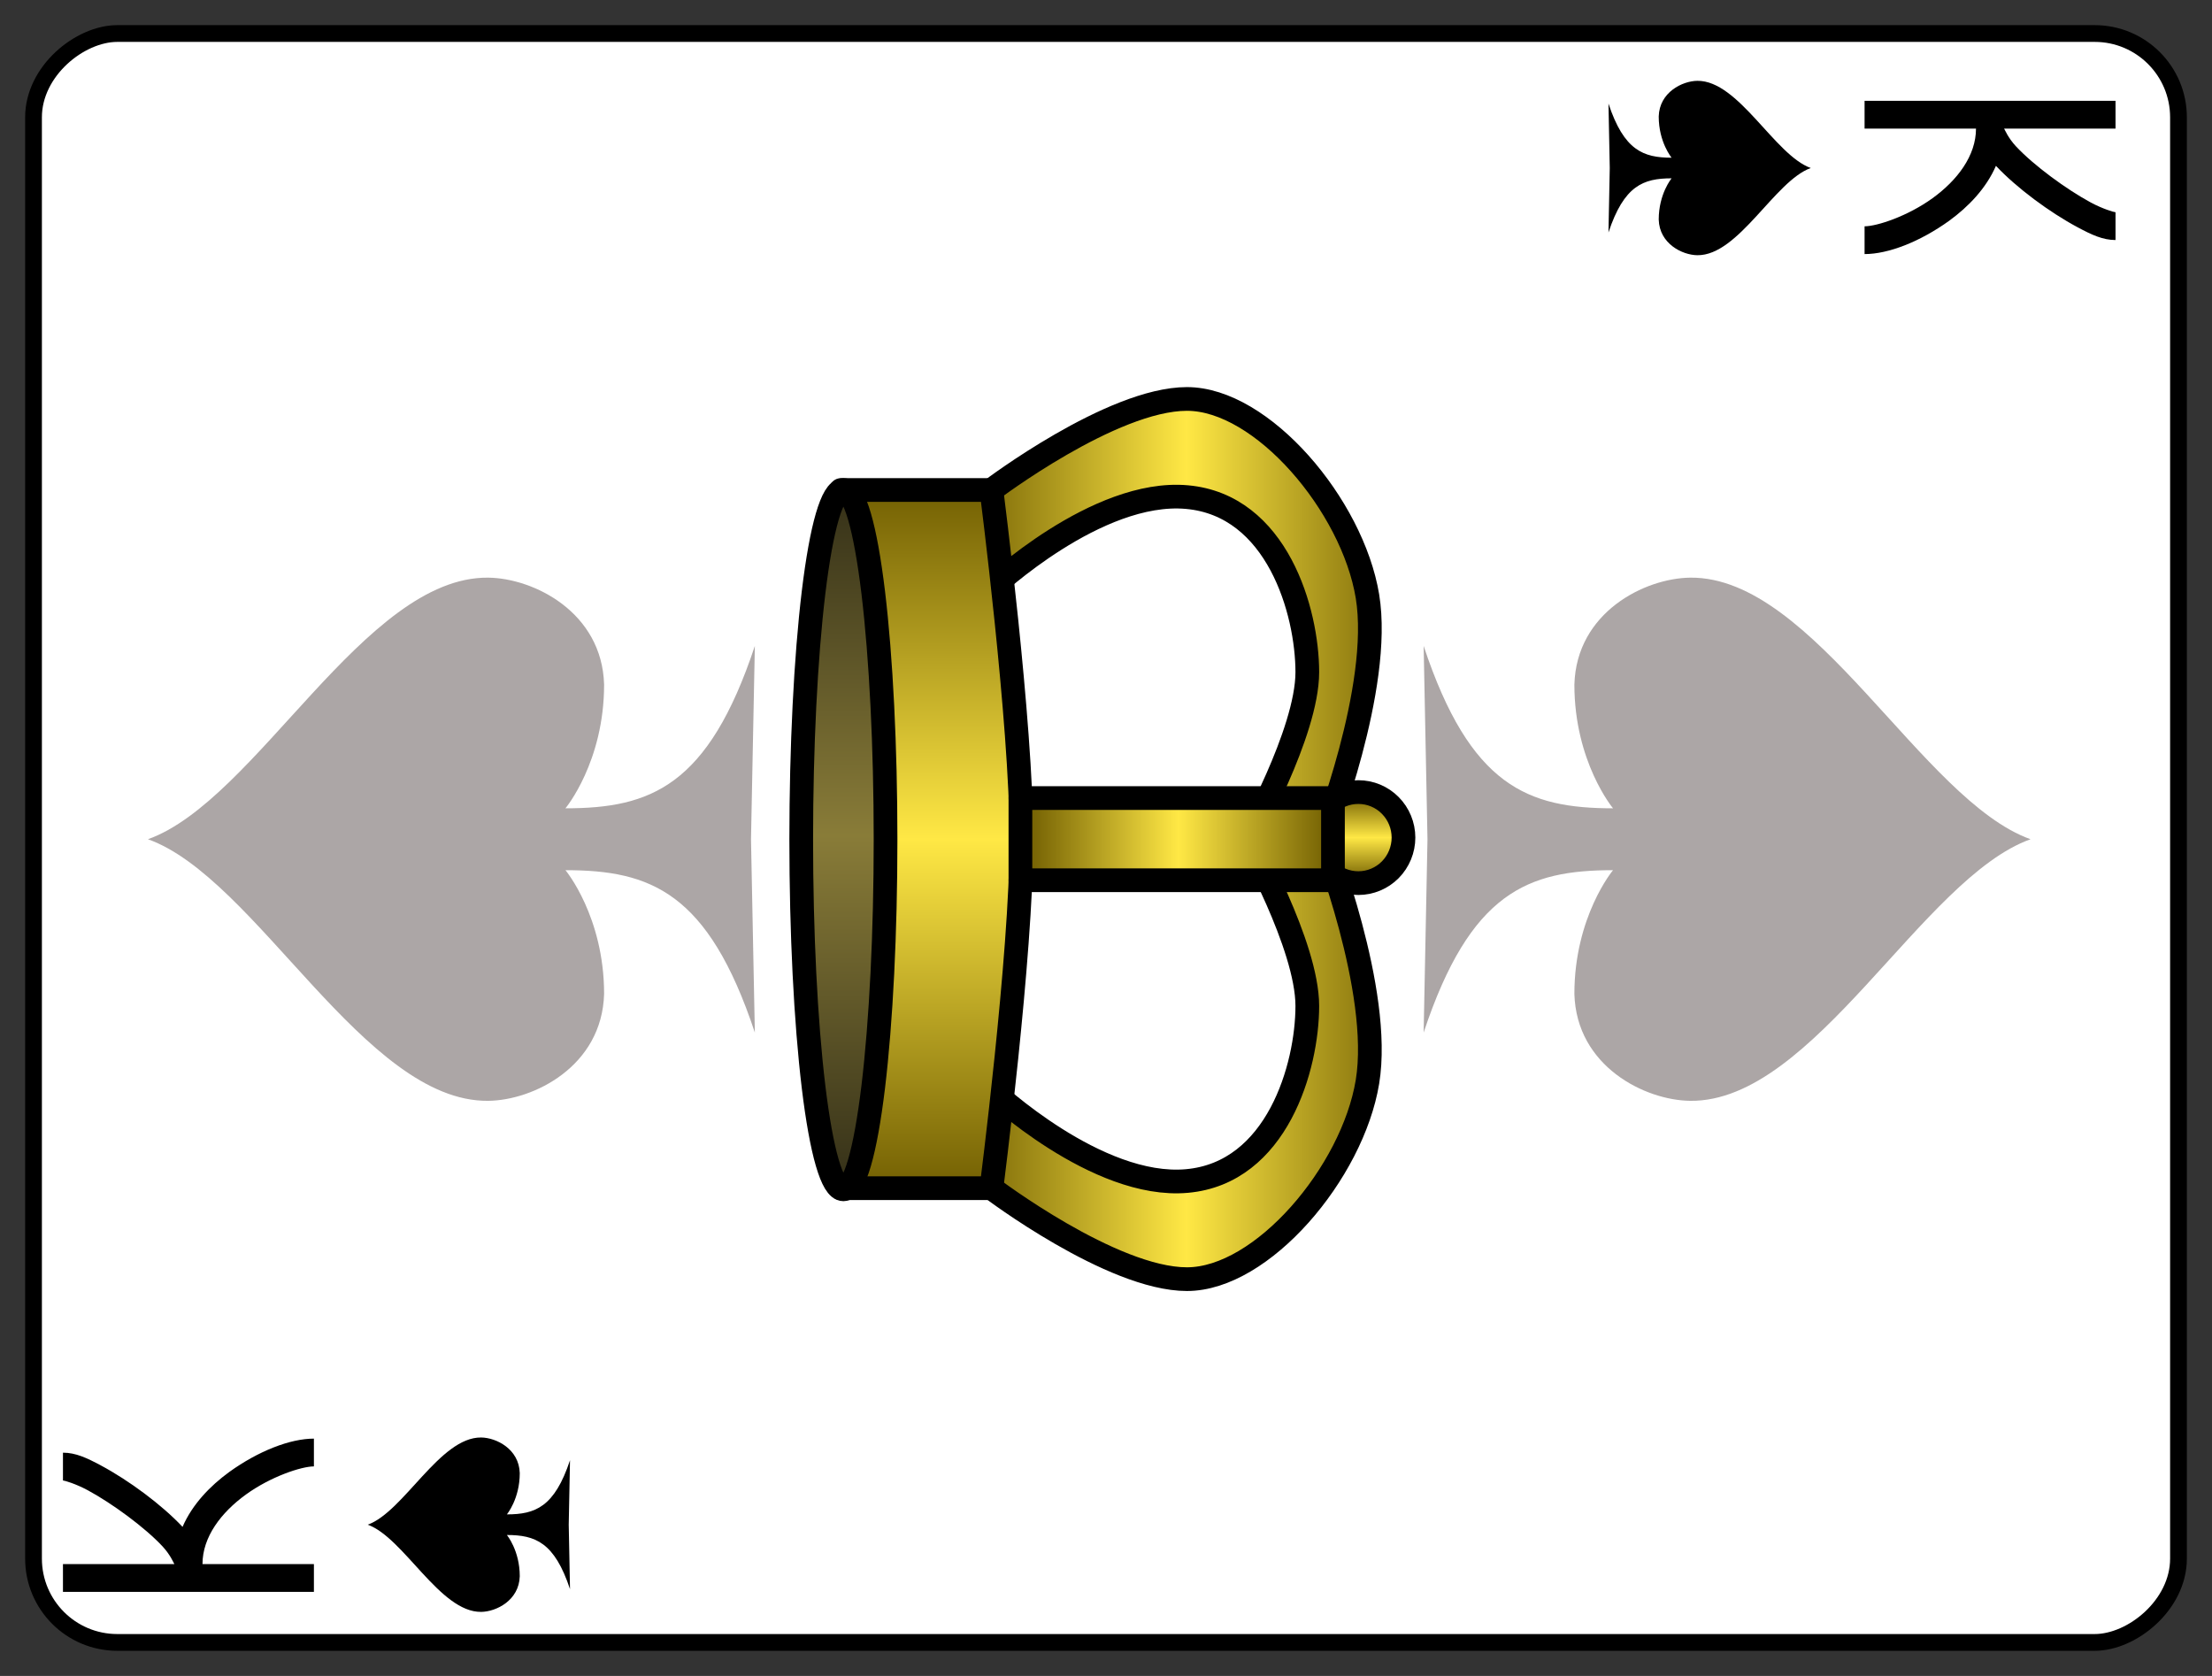 <?xml version="1.0" encoding="UTF-8" standalone="no"?>
<svg width="132" height="100" version="1.1" xmlns="http://www.w3.org/2000/svg">
<rect width="100%" height="100%" fill="#333333" stroke="none"/>
<defs>
<defs  xmlns:ns1="http://www.w3.org/1999/xlink" id="defs2">
    <linearGradient id="whiteHighlight">
      <stop style="stop-color:#ffffff;stop-opacity:1" offset="0" id="stop1703" />
      <stop style="stop-color:#ffffff;stop-opacity:0" offset="1" id="stop1705" />
    </linearGradient>
    <linearGradient id="crownouter">
      <stop style="stop-color:#6e5b00;stop-opacity:1;" offset="0" id="stop4551" />
      <stop style="stop-color:#ffe845;stop-opacity:1" offset="0.5" id="stop5011" />
      <stop style="stop-color:#6e5b00;stop-opacity:1" offset="1" id="stop4553" />
    </linearGradient>
    <linearGradient id="crownInner">
      <stop id="stop2680" offset="0" style="stop-color:#312d17;stop-opacity:1" />
      <stop id="stop2686" offset="0.494" style="stop-color:#897c38;stop-opacity:1" />
      <stop id="stop2682" offset="1" style="stop-color:#312d17;stop-opacity:1" />
    </linearGradient>
    <linearGradient ns1:href="#crownInner" id="linearGradient4518" x1="4.983" y1="15.157" x2="19.192" y2="15.157" gradientUnits="userSpaceOnUse" />
    <linearGradient ns1:href="#crownouter" id="linearGradient4670" gradientUnits="userSpaceOnUse" x1="4.007" y1="10.701" x2="20.031" y2="10.701" />
    <linearGradient ns1:href="#crownouter" id="linearGradient5714" x1="4.983" y1="13.702" x2="19.171" y2="13.702" gradientUnits="userSpaceOnUse" />
    <linearGradient ns1:href="#crownouter" id="linearGradient7029" x1="5.195" y1="15.295" x2="18.839" y2="15.295" gradientUnits="userSpaceOnUse" />
    <linearGradient ns1:href="#crownouter" id="linearGradient7132" x1="12.086" y1="7.678" x2="12.086" y2="13.564" gradientUnits="userSpaceOnUse" />
    <linearGradient ns1:href="#crownouter" id="linearGradient7235" x1="6.09" y1="14.879" x2="6.09" y2="6.069" gradientUnits="userSpaceOnUse" />
    <linearGradient ns1:href="#crownInner" id="linearGradient7574" x1="5.195" y1="16.955" x2="18.859" y2="16.955" gradientUnits="userSpaceOnUse" />
    <linearGradient ns1:href="#crownouter" id="linearGradient8247" x1="4.674" y1="13.554" x2="19.623" y2="13.554" gradientUnits="userSpaceOnUse" />
    <linearGradient ns1:href="#crownInner" id="linearGradient8297" x1="4.228" y1="14.824" x2="20.03" y2="14.824" gradientUnits="userSpaceOnUse" />
    <radialGradient ns1:href="#whiteHighlight" id="radialGradient1709" cx="6.355" cy="6.445" fx="6.355" fy="6.445" r="3.147" gradientUnits="userSpaceOnUse" gradientTransform="matrix(1.948,0,0,1.948,-5.966,-5.137)" />
    <radialGradient ns1:href="#whiteHighlight" id="radialGradient1709-3" cx="6.355" cy="6.445" fx="6.355" fy="6.445" r="3.147" gradientUnits="userSpaceOnUse" gradientTransform="matrix(1.948,0,0,1.948,-2.776,-3.932)" />
    <radialGradient ns1:href="#whiteHighlight" id="radialGradient1709-1" cx="6.355" cy="6.445" fx="6.355" fy="6.445" r="3.147" gradientUnits="userSpaceOnUse" gradientTransform="matrix(1.948,0,0,1.948,-3.096,-4.259)" />
    <radialGradient ns1:href="#whiteHighlight" id="radialGradient1709-9" cx="6.355" cy="6.445" fx="6.355" fy="6.445" r="3.147" gradientUnits="userSpaceOnUse" gradientTransform="matrix(1.948,0,0,1.948,-2.433,-4.609)" />
    <linearGradient ns1:href="#crownouter" id="linearGradient3944" x1="11.165" y1="7.221" x2="12.813" y2="7.221" gradientUnits="userSpaceOnUse" />
  </defs>
  
</defs>
<g transform="translate(66.0,50.0) rotate(90) translate(-50.0,-66.0)">
<g transform="translate(2,2)">
<rect x="0" y="0" width="96" height="128" rx="5" ry="5" style="stroke:#000000;stroke-width:1;fill:#ffffff" />
<g transform="translate(48.0,27.0) scale(1.5,1.5)translate(-12.0,-12.0) ">
<path  style="opacity:0.35;fill:#130000;fill-opacity:1;stroke:none;stroke-width:0.265" d="M 12.05,-0.114 C 10.513,4.194 1.593,8.5 1.645,13.421 C 1.664,15.225 3.015,17.952 5.899,18.033 C 8.975,18.033 10.82,16.497 10.82,16.495 C 10.82,19.88 9.945,22.176 4.361,24.03 L 12.05,23.877 L 19.74,24.03 C 14.155,22.176 13.281,19.88 13.281,16.495 C 13.281,16.497 15.126,18.033 18.202,18.033 C 21.086,17.952 22.437,15.225 22.456,13.421 C 22.508,8.5 13.588,4.194 12.05,-0.114 Z" id="pspade" />
    
</g>
<g transform="translate(48.0,103.0) scale(1.5,-1.5)translate(-12.0,-12.0) ">
<path  style="opacity:0.35;fill:#130000;fill-opacity:1;stroke:none;stroke-width:0.265" d="M 12.05,-0.114 C 10.513,4.194 1.593,8.5 1.645,13.421 C 1.664,15.225 3.015,17.952 5.899,18.033 C 8.975,18.033 10.82,16.497 10.82,16.495 C 10.82,19.88 9.945,22.176 4.361,24.03 L 12.05,23.877 L 19.74,24.03 C 14.155,22.176 13.281,19.88 13.281,16.495 C 13.281,16.497 15.126,18.033 18.202,18.033 C 21.086,17.952 22.437,15.225 22.456,13.421 C 22.508,8.5 13.588,4.194 12.05,-0.114 Z" id="pspade" />
    
</g>
<g transform="translate(48.0,64.0) scale(3.5,3.5) translate(-12.0,-12.0)">
<g  id="king" style="stroke-width:0.224" transform="matrix(0.902,0,0,0.902,1.18,1.184)">
      <path id="path3099" style="fill:url(#linearGradient7235);fill-opacity:1;stroke:#000000;stroke-width:0.448;stroke-linecap:butt;stroke-linejoin:miter;stroke-miterlimit:4;stroke-dasharray:none;stroke-opacity:1" d="M 12.015,7.902 C 12.015,7.902 14.883,6.765 16.605,7.049 C 18.326,7.333 20.334,9.039 20.334,10.461 C 20.334,11.883 18.613,14.157 18.613,14.157 H 16.758 C 16.758,14.157 18.633,12.167 18.479,10.461 C 18.326,8.755 16.318,8.186 15.17,8.186 C 14.023,8.186 12.015,9.324 12.015,9.324 M 12.017,7.902 C 12.017,7.902 9.148,6.765 7.427,7.049 C 5.706,7.333 3.698,9.039 3.698,10.461 C 3.698,11.883 5.419,14.157 5.419,14.157 H 7.274 C 7.274,14.157 5.399,12.167 5.553,10.461 C 5.706,8.755 7.714,8.186 8.862,8.186 C 10.009,8.186 12.017,9.324 12.017,9.324" />
      <path id="path3104" style="fill:url(#linearGradient3944);fill-opacity:1;stroke:#000000;stroke-width:0.448;stroke-linecap:square;stroke-linejoin:round" d="M 12.849,7.221 C 12.849,7.448 12.758,7.664 12.597,7.824 C 12.435,7.984 12.216,8.074 11.988,8.074 C 11.76,8.074 11.541,7.984 11.38,7.824 C 11.218,7.664 11.128,7.448 11.128,7.221 C 11.128,6.995 11.218,6.778 11.38,6.618 C 11.541,6.458 11.76,6.368 11.988,6.368 C 12.216,6.368 12.435,6.458 12.597,6.618 C 12.758,6.778 12.849,6.995 12.849,7.221 Z" />
      <path style="fill:url(#linearGradient7029);fill-opacity:1;stroke:#000000;stroke-width:0.448;stroke-linecap:square;stroke-linejoin:round;stroke-miterlimit:4;stroke-dasharray:none;stroke-dashoffset:0;stroke-opacity:1" d="M 5.419,14.157 C 5.419,14.157 9.818,13.589 12.017,13.589 C 14.216,13.589 18.615,14.157 18.615,14.157 V 15.579 V 17.001 C 18.615,17.001 14.216,16.432 12.017,16.432 C 9.818,16.432 5.419,17.001 5.419,17.001 V 15.579 Z" id="rect3087-0" />
      <path id="rect3102" style="fill:url(#linearGradient7132);fill-opacity:1;stroke:#000000;stroke-width:0.448;stroke-linecap:square;stroke-linejoin:round" d="M 11.241,7.701 H 12.794 V 13.609 H 11.241 Z" />
      <path id="path3927-6" style="fill:url(#linearGradient7574);fill-opacity:1;stroke:#000000;stroke-width:0.448;stroke-linecap:square;stroke-linejoin:round" d="M 18.636,16.955 C 18.636,17.166 17.939,17.369 16.7,17.519 C 15.461,17.668 13.78,17.752 12.027,17.752 C 10.275,17.752 8.594,17.668 7.355,17.519 C 6.115,17.369 5.419,17.166 5.419,16.955 C 5.419,16.744 6.115,16.541 7.355,16.391 C 8.594,16.242 10.275,16.158 12.027,16.158 C 13.78,16.158 15.461,16.242 16.7,16.391 C 17.939,16.541 18.636,16.744 18.636,16.955 Z" />
    </g>
  
</g>
<g transform="translate(2,22) scale(0.5,0.5)">
<path  style="fill:#000000;fill-opacity:1;stroke:none;stroke-width:0.265" d="M 12.05,-0.114 C 10.513,4.194 1.593,8.5 1.645,13.421 C 1.664,15.225 3.015,17.952 5.899,18.033 C 8.975,18.033 10.82,16.497 10.82,16.495 C 10.82,19.88 9.945,22.176 4.361,24.03 L 12.05,23.877 L 19.74,24.03 C 14.155,22.176 13.281,19.88 13.281,16.495 C 13.281,16.497 15.126,18.033 18.202,18.033 C 21.086,17.952 22.437,15.225 22.456,13.421 C 22.508,8.5 13.588,4.194 12.05,-0.114 Z" id="spade" />
      
</g>
<g transform="translate(95,108) scale(0.5,0.5) rotate(180)">
<path  style="fill:#000000;fill-opacity:1;stroke:none;stroke-width:0.265" d="M 12.05,-0.114 C 10.513,4.194 1.593,8.5 1.645,13.421 C 1.664,15.225 3.015,17.952 5.899,18.033 C 8.975,18.033 10.82,16.497 10.82,16.495 C 10.82,19.88 9.945,22.176 4.361,24.03 L 12.05,23.877 L 19.74,24.03 C 14.155,22.176 13.281,19.88 13.281,16.495 C 13.281,16.497 15.126,18.033 18.202,18.033 C 21.086,17.952 22.437,15.225 22.456,13.421 C 22.508,8.5 13.588,4.194 12.05,-0.114 Z" id="spade" />
      
</g>
<g transform="translate(3,4) scale(0.1,0.1)">
<path  id="K" unicode="K" horiz-adv-x="571" d="M 10.151,-2.432 H 26.725 V 64.062 C 27.31,63.672 32.185,61.722 37.255,57.042 C 48.76,46.317 62.994,26.818 70.794,12.388 C 74.694,5.173 76.644,-1.652 76.644,-2.432 H 93.219 C 93.219,5.173 90.099,11.803 85.614,20.188 C 76.644,36.957 62.214,56.457 48.955,68.937 C 62.409,74.786 73.329,85.316 81.714,96.821 C 94.194,114.176 101.603,133.09 101.603,147.325 H 85.029 C 85.029,139.915 78.984,121.585 68.259,106.766 C 57.534,91.946 42.91,80.831 26.725,80.831 V 147.325 H 10.151 Z" style="fill:#000000;display:inline;stroke-width:1" />
  
</g>
<g transform="rotate(180) translate(-94,-126) scale(0.1,0.1)">
<path  id="K" unicode="K" horiz-adv-x="571" d="M 10.151,-2.432 H 26.725 V 64.062 C 27.31,63.672 32.185,61.722 37.255,57.042 C 48.76,46.317 62.994,26.818 70.794,12.388 C 74.694,5.173 76.644,-1.652 76.644,-2.432 H 93.219 C 93.219,5.173 90.099,11.803 85.614,20.188 C 76.644,36.957 62.214,56.457 48.955,68.937 C 62.409,74.786 73.329,85.316 81.714,96.821 C 94.194,114.176 101.603,133.09 101.603,147.325 H 85.029 C 85.029,139.915 78.984,121.585 68.259,106.766 C 57.534,91.946 42.91,80.831 26.725,80.831 V 147.325 H 10.151 Z" style="fill:#000000;display:inline;stroke-width:1" />
  
</g>
</g>
</g>
</svg>